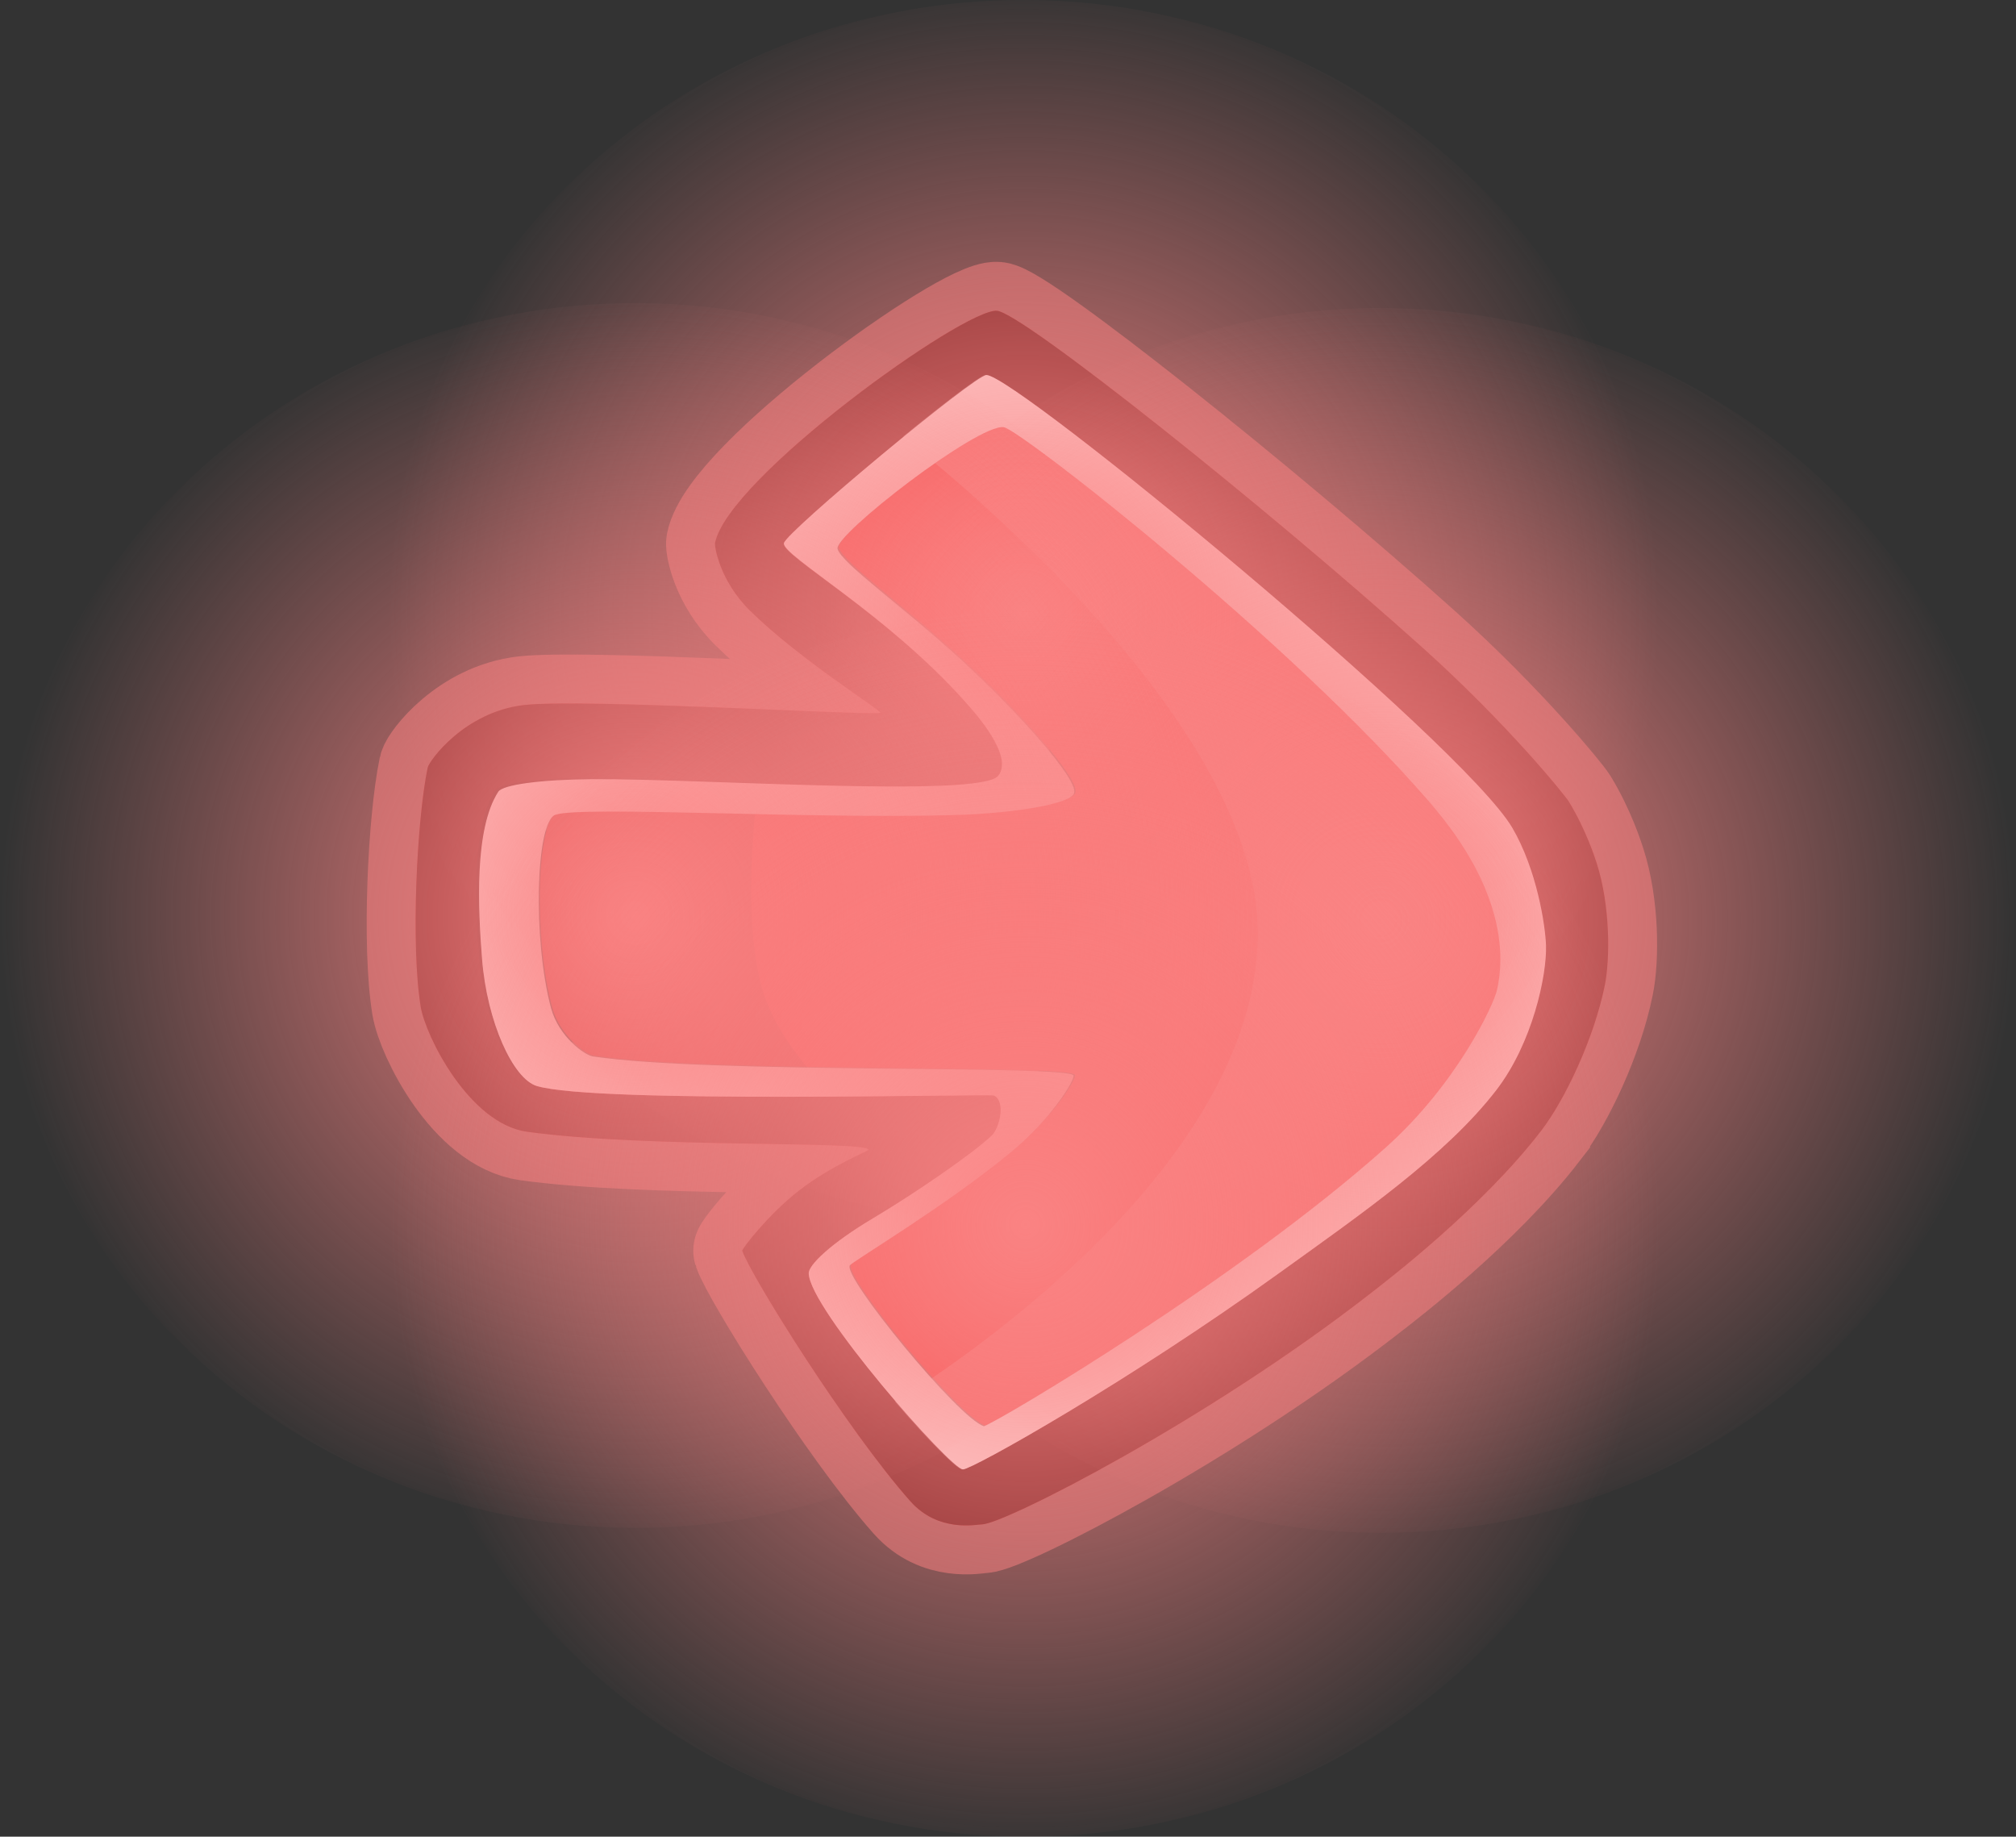 <svg version="1.1" xmlns="http://www.w3.org/2000/svg" xmlns:xlink="http://www.w3.org/1999/xlink" width="257.558" height="234.648" viewBox="0,0,257.558,234.648"><rect x="0" y="0" width="257.558" height="234.648" fill="#333333" stroke="none"/><defs><radialGradient cx="321.984" cy="140.909" r="81.168" gradientUnits="userSpaceOnUse" id="color-1"><stop offset="0" stop-color="#fa8484" stop-opacity="0.973"/><stop offset="1" stop-color="#fa8484" stop-opacity="0"/></radialGradient><radialGradient cx="367.611" cy="180.261" r="81.168" gradientUnits="userSpaceOnUse" id="color-2"><stop offset="0" stop-color="#fa8484" stop-opacity="0.973"/><stop offset="1" stop-color="#fa8484" stop-opacity="0"/></radialGradient><radialGradient cx="272.389" cy="179.633" r="81.168" gradientUnits="userSpaceOnUse" id="color-3"><stop offset="0" stop-color="#fa8484" stop-opacity="0.973"/><stop offset="1" stop-color="#fa8484" stop-opacity="0"/></radialGradient><radialGradient cx="322.235" cy="219.091" r="81.168" gradientUnits="userSpaceOnUse" id="color-4"><stop offset="0" stop-color="#fa8484" stop-opacity="0.973"/><stop offset="1" stop-color="#fa8484" stop-opacity="0"/></radialGradient></defs><g transform="translate(-191.221,-62.676)"><g stroke-miterlimit="10"><path d="M411.591,88.409v183.182h-183.182v-183.182z" fill="none" stroke="none" stroke-width="0"/><path d="M388.118,207.135c-7.627,9.913 -19.618,19.076 -21.776,20.758c-20.886,16.286 -46.737,29.431 -49.619,29.528c-0.803,0.027 -5.637,1.067 -9.198,-2.947c-8.048,-9.07 -20.323,-28.71 -21.481,-32.013c-0.064,-0.183 3.274,-4.594 7.287,-7.71c4.069,-3.159 8.814,-5.023 8.834,-5.171c0.168,-1.211 -28.114,-0.175 -43.595,-2.313c-7.426,-1.025 -12.995,-12.269 -13.6,-15.959c-1.288,-7.854 -0.499,-23.912 0.887,-30.562c0.183,-0.879 4.71,-7.111 12.263,-7.993c7.552,-0.882 43.975,1.378 45.575,0.988c0.426,-0.104 -10.353,-6.822 -16.656,-13.047c-3.943,-3.895 -4.539,-8.274 -4.472,-8.626c1.602,-8.314 31.858,-30.052 36.032,-29.689c3.222,0.28 33.842,24.612 54.38,43.054c10.74,9.644 18.135,18.772 18.675,19.657c2.206,3.617 3.361,7.265 3.567,7.905c1.705,5.298 1.723,12.112 1.016,15.597c-1.375,6.778 -5.087,14.601 -8.119,18.543zM317.239,110.665c-1.518,0 -25.59,20.055 -25.857,21.467c-0.294,1.556 12.962,8.823 23.061,20.107c1.383,1.546 6.333,7.085 4.295,9.627c-2.293,2.861 -37.952,0.307 -51.812,0.402c-6.544,0.045 -11.43,0.694 -12.016,1.601c-3.096,4.792 -2.574,14.965 -2.074,21.335c0.631,8.04 3.944,15.296 6.971,16.219c7.549,2.303 57.966,0.948 58.423,1.198c1.525,0.835 0.634,4.282 -0.306,5.181c-2.36,2.259 -9.645,7.277 -15.181,10.571c-5.564,3.311 -8.211,5.942 -8.197,6.958c0.064,4.5 18.121,25.048 19.694,25.048c1.178,0 20.972,-11.112 40.286,-25.017c10.414,-7.498 21.361,-15.047 27.802,-23.413c4.618,-5.998 6.45,-14.616 6.341,-18.427c-0.073,-2.543 -1.16,-9.693 -4.31,-15.058c-6.347,-10.81 -63.427,-57.799 -67.118,-57.799z" fill="#930000" stroke-opacity="0.502" stroke="#ff8080" stroke-width="12.5"/><path d="M388.118,207.135c-7.627,9.913 -19.618,19.076 -21.776,20.758c-20.886,16.286 -46.737,29.431 -49.619,29.528c-0.803,0.027 -5.637,1.067 -9.198,-2.947c-8.048,-9.07 -20.323,-28.71 -21.481,-32.013c-0.064,-0.183 3.274,-4.594 7.287,-7.71c4.069,-3.159 8.814,-5.023 8.834,-5.171c0.168,-1.211 -28.114,-0.175 -43.595,-2.313c-7.426,-1.025 -12.995,-12.269 -13.6,-15.959c-1.288,-7.854 -0.499,-23.912 0.887,-30.562c0.183,-0.879 4.71,-7.111 12.263,-7.993c7.552,-0.882 43.975,1.378 45.575,0.988c0.426,-0.104 -10.353,-6.822 -16.656,-13.047c-3.943,-3.895 -4.539,-8.274 -4.472,-8.626c1.602,-8.314 31.858,-30.052 36.032,-29.689c3.222,0.28 33.842,24.612 54.38,43.054c10.74,9.644 18.135,18.772 18.675,19.657c2.206,3.617 3.361,7.265 3.567,7.905c1.705,5.298 1.723,12.112 1.016,15.597c-1.375,6.778 -5.087,14.601 -8.119,18.543zM317.239,110.665c-1.518,0 -25.59,20.055 -25.857,21.467c-0.294,1.556 12.962,8.823 23.061,20.107c1.383,1.546 6.333,7.085 4.295,9.627c-2.293,2.861 -37.952,0.307 -51.812,0.402c-6.544,0.045 -11.43,0.694 -12.016,1.601c-3.096,4.792 -2.574,14.965 -2.074,21.335c0.631,8.04 3.944,15.296 6.971,16.219c7.549,2.303 57.966,0.948 58.423,1.198c1.525,0.835 0.634,4.282 -0.306,5.181c-2.36,2.259 -9.645,7.277 -15.181,10.571c-5.564,3.311 -8.211,5.942 -8.197,6.958c0.064,4.5 18.121,25.048 19.694,25.048c1.178,0 20.972,-11.112 40.286,-25.017c10.414,-7.498 21.361,-15.047 27.802,-23.413c4.618,-5.998 6.45,-14.616 6.341,-18.427c-0.073,-2.543 -1.16,-9.693 -4.31,-15.058c-6.347,-10.81 -63.427,-57.799 -67.118,-57.799z" fill="#590d0d" stroke="none" stroke-width="0"/><path d="M300.006,224.162c0.452,-0.565 12.334,-7.664 20.507,-14.418c5.202,-4.298 8.19,-9.084 8.056,-9.729c-0.292,-1.403 -46.601,-0.223 -61.47,-2.479c-1.026,-0.156 -4.358,-2.505 -5.349,-6.207c-2.346,-8.761 -1.954,-23.761 0.547,-24.685c3.166,-1.17 32.361,0.529 50.865,0.001c8.823,-0.252 15.366,-1.527 15.457,-2.776c0.428,-1.733 -6.905,-10.116 -14.633,-17.179c-7.338,-6.708 -15.068,-12.196 -15.6,-14.054c-0.497,-1.744 17.945,-16.001 21.252,-15.555c2.171,0.366 36.598,27.223 54.562,48.075c9.814,11.392 9.399,19.957 8.504,23.899c-0.422,1.86 -5.069,11.961 -14.259,20.168c-18.687,16.687 -49.198,34.829 -51.333,35.592c-3.234,-0.962 -18.199,-19.254 -17.151,-20.563z" fill="#f23030" stroke="none" stroke-width="0"/><path d="M317.135,110.586c3.691,0 60.823,47.029 67.17,57.84c3.15,5.365 4.238,12.526 4.311,15.069c0.109,3.811 -1.725,12.443 -6.343,18.441c-6.442,8.367 -17.405,15.939 -27.819,23.437c-19.314,13.905 -39.142,25.027 -40.32,25.027c-0.682,0 -4.472,-3.87 -8.55,-8.619c0.934,-0.578 46.11,-27.623 46.341,-59.677c0.207,-28.689 -44.426,-62.728 -45.343,-63.661c5.218,-4.257 9.911,-7.856 10.554,-7.856z" fill-opacity="0.251" fill="#ffffff" stroke="none" stroke-width="0"/><path d="M259.407,201.226c-3.027,-0.923 -6.342,-8.192 -6.973,-16.232c-0.5,-6.37 -1.021,-16.559 2.075,-21.351c0.586,-0.907 5.473,-1.56 12.017,-1.605c5.122,-0.035 13.226,0.287 21.525,0.563c-0.026,1.669 -2.028,14.756 0.163,24.936c1.59,7.392 7.392,12.612 8.056,13.919c0.191,0.376 0.379,0.756 0.565,1.137c-14.96,0.079 -33.134,-0.059 -37.428,-1.368z" fill-opacity="0.18" fill="#000000" stroke="none" stroke-width="0"/><path d="M317.254,110.586c3.691,0 60.823,47.029 67.17,57.84c3.15,5.365 4.238,12.526 4.311,15.069c0.109,3.811 -1.725,12.443 -6.343,18.441c-6.442,8.367 -17.405,15.939 -27.819,23.437c-19.314,13.905 -39.142,25.027 -40.32,25.027c-1.572,0 -19.65,-20.555 -19.714,-25.055c-0.014,-1.015 2.679,-3.735 8.243,-7.046c5.536,-3.294 12.804,-8.317 15.164,-10.576c0.939,-0.899 1.821,-4.247 0.296,-5.082c-0.456,-0.25 -50.915,1.071 -58.465,-1.232c-3.027,-0.923 -6.342,-8.192 -6.973,-16.232c-0.5,-6.37 -1.021,-16.559 2.075,-21.351c0.586,-0.907 5.473,-1.56 12.017,-1.605c13.861,-0.095 49.561,2.425 51.855,-0.435c2.038,-2.543 -2.896,-7.983 -4.279,-9.529c-10.1,-11.284 -23.392,-18.643 -23.098,-20.199c0.267,-1.412 24.363,-21.474 25.881,-21.474zM299.799,224.325c-1.048,1.309 13.898,19.596 17.132,20.557c2.136,-0.763 32.6,-18.881 51.287,-35.568c9.191,-8.207 13.83,-18.288 14.253,-20.148c0.895,-3.942 1.312,-12.486 -8.502,-23.878c-17.964,-20.851 -52.342,-47.673 -54.513,-48.039c-3.308,-0.446 -21.729,13.806 -21.232,15.55c0.532,1.859 8.229,7.253 15.567,13.961c7.727,7.064 15.09,15.448 14.662,17.182c-0.091,1.249 -6.627,2.613 -15.45,2.865c-18.504,0.529 -47.676,-1.201 -50.842,-0.032c-2.501,0.924 -2.893,15.903 -0.547,24.665c0.991,3.701 4.322,6.045 5.347,6.201c14.87,2.256 61.114,1.044 61.406,2.447c0.134,0.645 -2.84,5.527 -8.041,9.826c-8.173,6.754 -20.075,13.848 -20.527,14.413z" fill="#ffffff" stroke="none" stroke-width="0"/><path d="" fill="#87a9bc" stroke="none" stroke-width="0"/><path d="" fill="#87a9bc" stroke="none" stroke-width="0"/><path d="" fill="#87a9bc" stroke="none" stroke-width="0"/><path d="" fill="#87a9bc" stroke="none" stroke-width="0"/><g stroke="none" stroke-width="0"><path d="M403.15,141.444c-0.285,43.206 -36.855,77.991 -81.682,77.695c-44.827,-0.296 -80.935,-35.56 -80.65,-78.766c0.285,-43.206 36.855,-77.991 81.682,-77.695c44.827,0.296 80.935,35.56 80.65,78.766z" fill="url(#color-1)"/><path d="M367.095,258.492c-44.827,-0.296 -80.935,-35.56 -80.65,-78.766c0.285,-43.206 36.855,-77.991 81.682,-77.695c44.827,0.296 80.935,35.56 80.65,78.766c-0.285,43.206 -36.855,77.991 -81.682,77.695z" fill="url(#color-2)"/><path d="M353.555,180.168c-0.285,43.206 -36.855,77.991 -81.682,77.695c-44.827,-0.296 -80.935,-35.56 -80.65,-78.766c0.285,-43.206 36.855,-77.991 81.682,-77.695c44.827,0.296 80.935,35.56 80.65,78.766z" fill="url(#color-3)"/><path d="M403.401,219.627c-0.285,43.206 -36.855,77.991 -81.682,77.695c-44.827,-0.296 -80.935,-35.56 -80.65,-78.766c0.285,-43.206 36.855,-77.991 81.682,-77.695c44.827,0.296 80.935,35.56 80.65,78.766z" fill="url(#color-4)"/></g></g></g></svg>